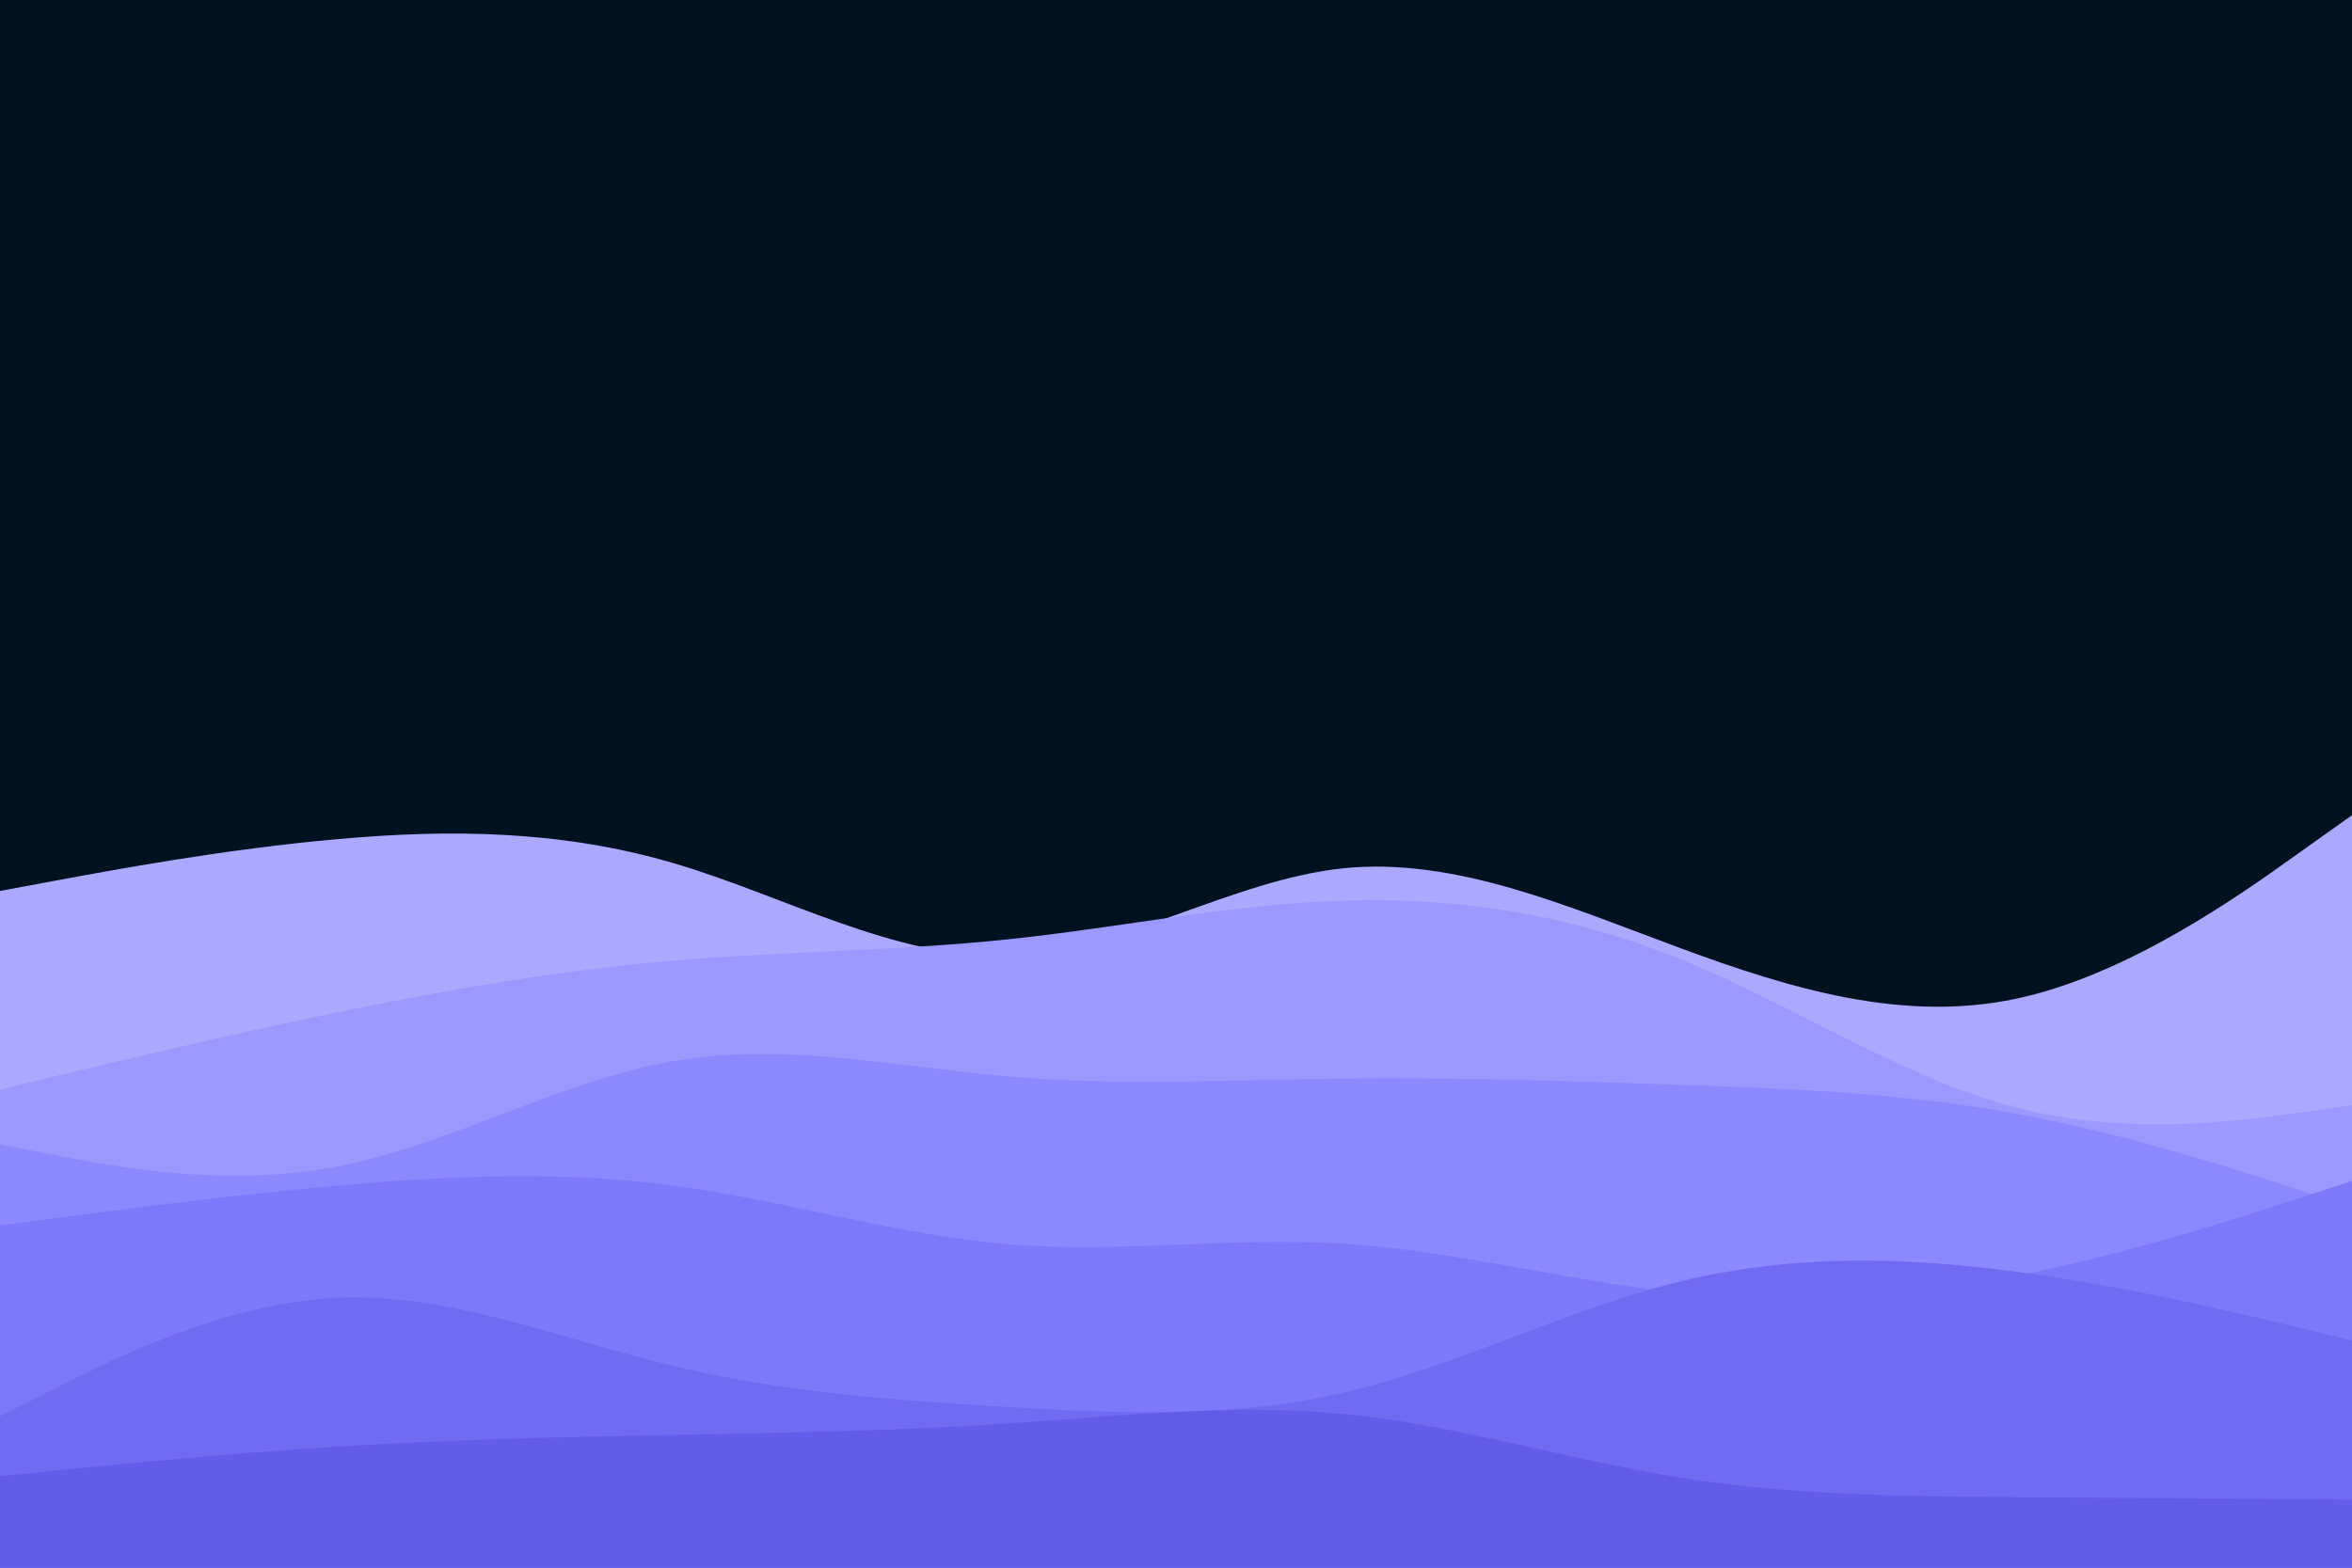 <svg id="visual" viewBox="0 0 900 600" width="900" height="600" xmlns="http://www.w3.org/2000/svg" xmlns:xlink="http://www.w3.org/1999/xlink" version="1.1"><rect x="0" y="0" width="900" height="600" fill="#001220"></rect><path d="M0 341L21.5 337C43 333 86 325 128.8 321.2C171.7 317.3 214.3 317.7 257.2 330.2C300 342.7 343 367.3 385.8 365.8C428.7 364.3 471.3 336.7 514.2 332.3C557 328 600 347 642.8 362.8C685.7 378.7 728.3 391.3 771.2 382.3C814 373.3 857 342.7 878.5 327.3L900 312L900 601L878.5 601C857 601 814 601 771.2 601C728.3 601 685.7 601 642.8 601C600 601 557 601 514.2 601C471.3 601 428.7 601 385.8 601C343 601 300 601 257.2 601C214.3 601 171.7 601 128.8 601C86 601 43 601 21.5 601L0 601Z" fill="#aba9ff"></path><path d="M0 417L21.5 411.8C43 406.7 86 396.3 128.8 387.5C171.7 378.7 214.3 371.3 257.2 367.7C300 364 343 364 385.8 359.5C428.7 355 471.3 346 514.2 344.7C557 343.3 600 349.7 642.8 367C685.7 384.3 728.3 412.7 771.2 423.8C814 435 857 429 878.5 426L900 423L900 601L878.5 601C857 601 814 601 771.2 601C728.3 601 685.7 601 642.8 601C600 601 557 601 514.2 601C471.3 601 428.7 601 385.8 601C343 601 300 601 257.2 601C214.3 601 171.7 601 128.8 601C86 601 43 601 21.5 601L0 601Z" fill="#9b99ff"></path><path d="M0 438L21.5 442.2C43 446.3 86 454.7 128.8 446.5C171.7 438.3 214.3 413.7 257.2 406.2C300 398.7 343 408.3 385.8 412C428.7 415.7 471.3 413.3 514.2 412.8C557 412.3 600 413.7 642.8 415.2C685.7 416.7 728.3 418.3 771.2 426.2C814 434 857 448 878.5 455L900 462L900 601L878.5 601C857 601 814 601 771.2 601C728.3 601 685.7 601 642.8 601C600 601 557 601 514.2 601C471.3 601 428.7 601 385.8 601C343 601 300 601 257.2 601C214.3 601 171.7 601 128.8 601C86 601 43 601 21.5 601L0 601Z" fill="#8b89ff"></path><path d="M0 469L21.5 466.2C43 463.3 86 457.7 128.8 453.8C171.7 450 214.3 448 257.2 453.7C300 459.3 343 472.7 385.8 476.2C428.7 479.7 471.3 473.3 514.2 476C557 478.7 600 490.3 642.8 494.8C685.7 499.3 728.3 496.7 771.2 488.3C814 480 857 466 878.5 459L900 452L900 601L878.5 601C857 601 814 601 771.2 601C728.3 601 685.7 601 642.8 601C600 601 557 601 514.2 601C471.3 601 428.7 601 385.8 601C343 601 300 601 257.2 601C214.3 601 171.7 601 128.8 601C86 601 43 601 21.5 601L0 601Z" fill="#7c7afb"></path><path d="M0 542L21.5 531.2C43 520.3 86 498.7 128.8 496.7C171.7 494.7 214.3 512.3 257.2 522.7C300 533 343 536 385.8 538.5C428.7 541 471.3 543 514.2 533C557 523 600 501 642.8 490.5C685.7 480 728.3 481 771.2 486.7C814 492.3 857 502.7 878.5 507.8L900 513L900 601L878.5 601C857 601 814 601 771.2 601C728.3 601 685.7 601 642.8 601C600 601 557 601 514.2 601C471.3 601 428.7 601 385.8 601C343 601 300 601 257.2 601C214.3 601 171.7 601 128.8 601C86 601 43 601 21.5 601L0 601Z" fill="#6f6bf3"></path><path d="M0 565L21.5 562.8C43 560.7 86 556.3 128.8 553.7C171.7 551 214.3 550 257.2 549.2C300 548.3 343 547.7 385.8 544.8C428.7 542 471.3 537 514.2 541.2C557 545.3 600 558.7 642.8 565.5C685.7 572.3 728.3 572.7 771.2 573C814 573.3 857 573.7 878.5 573.8L900 574L900 601L878.5 601C857 601 814 601 771.2 601C728.3 601 685.7 601 642.8 601C600 601 557 601 514.2 601C471.3 601 428.7 601 385.8 601C343 601 300 601 257.2 601C214.3 601 171.7 601 128.8 601C86 601 43 601 21.5 601L0 601Z" fill="#625ceb"></path></svg>